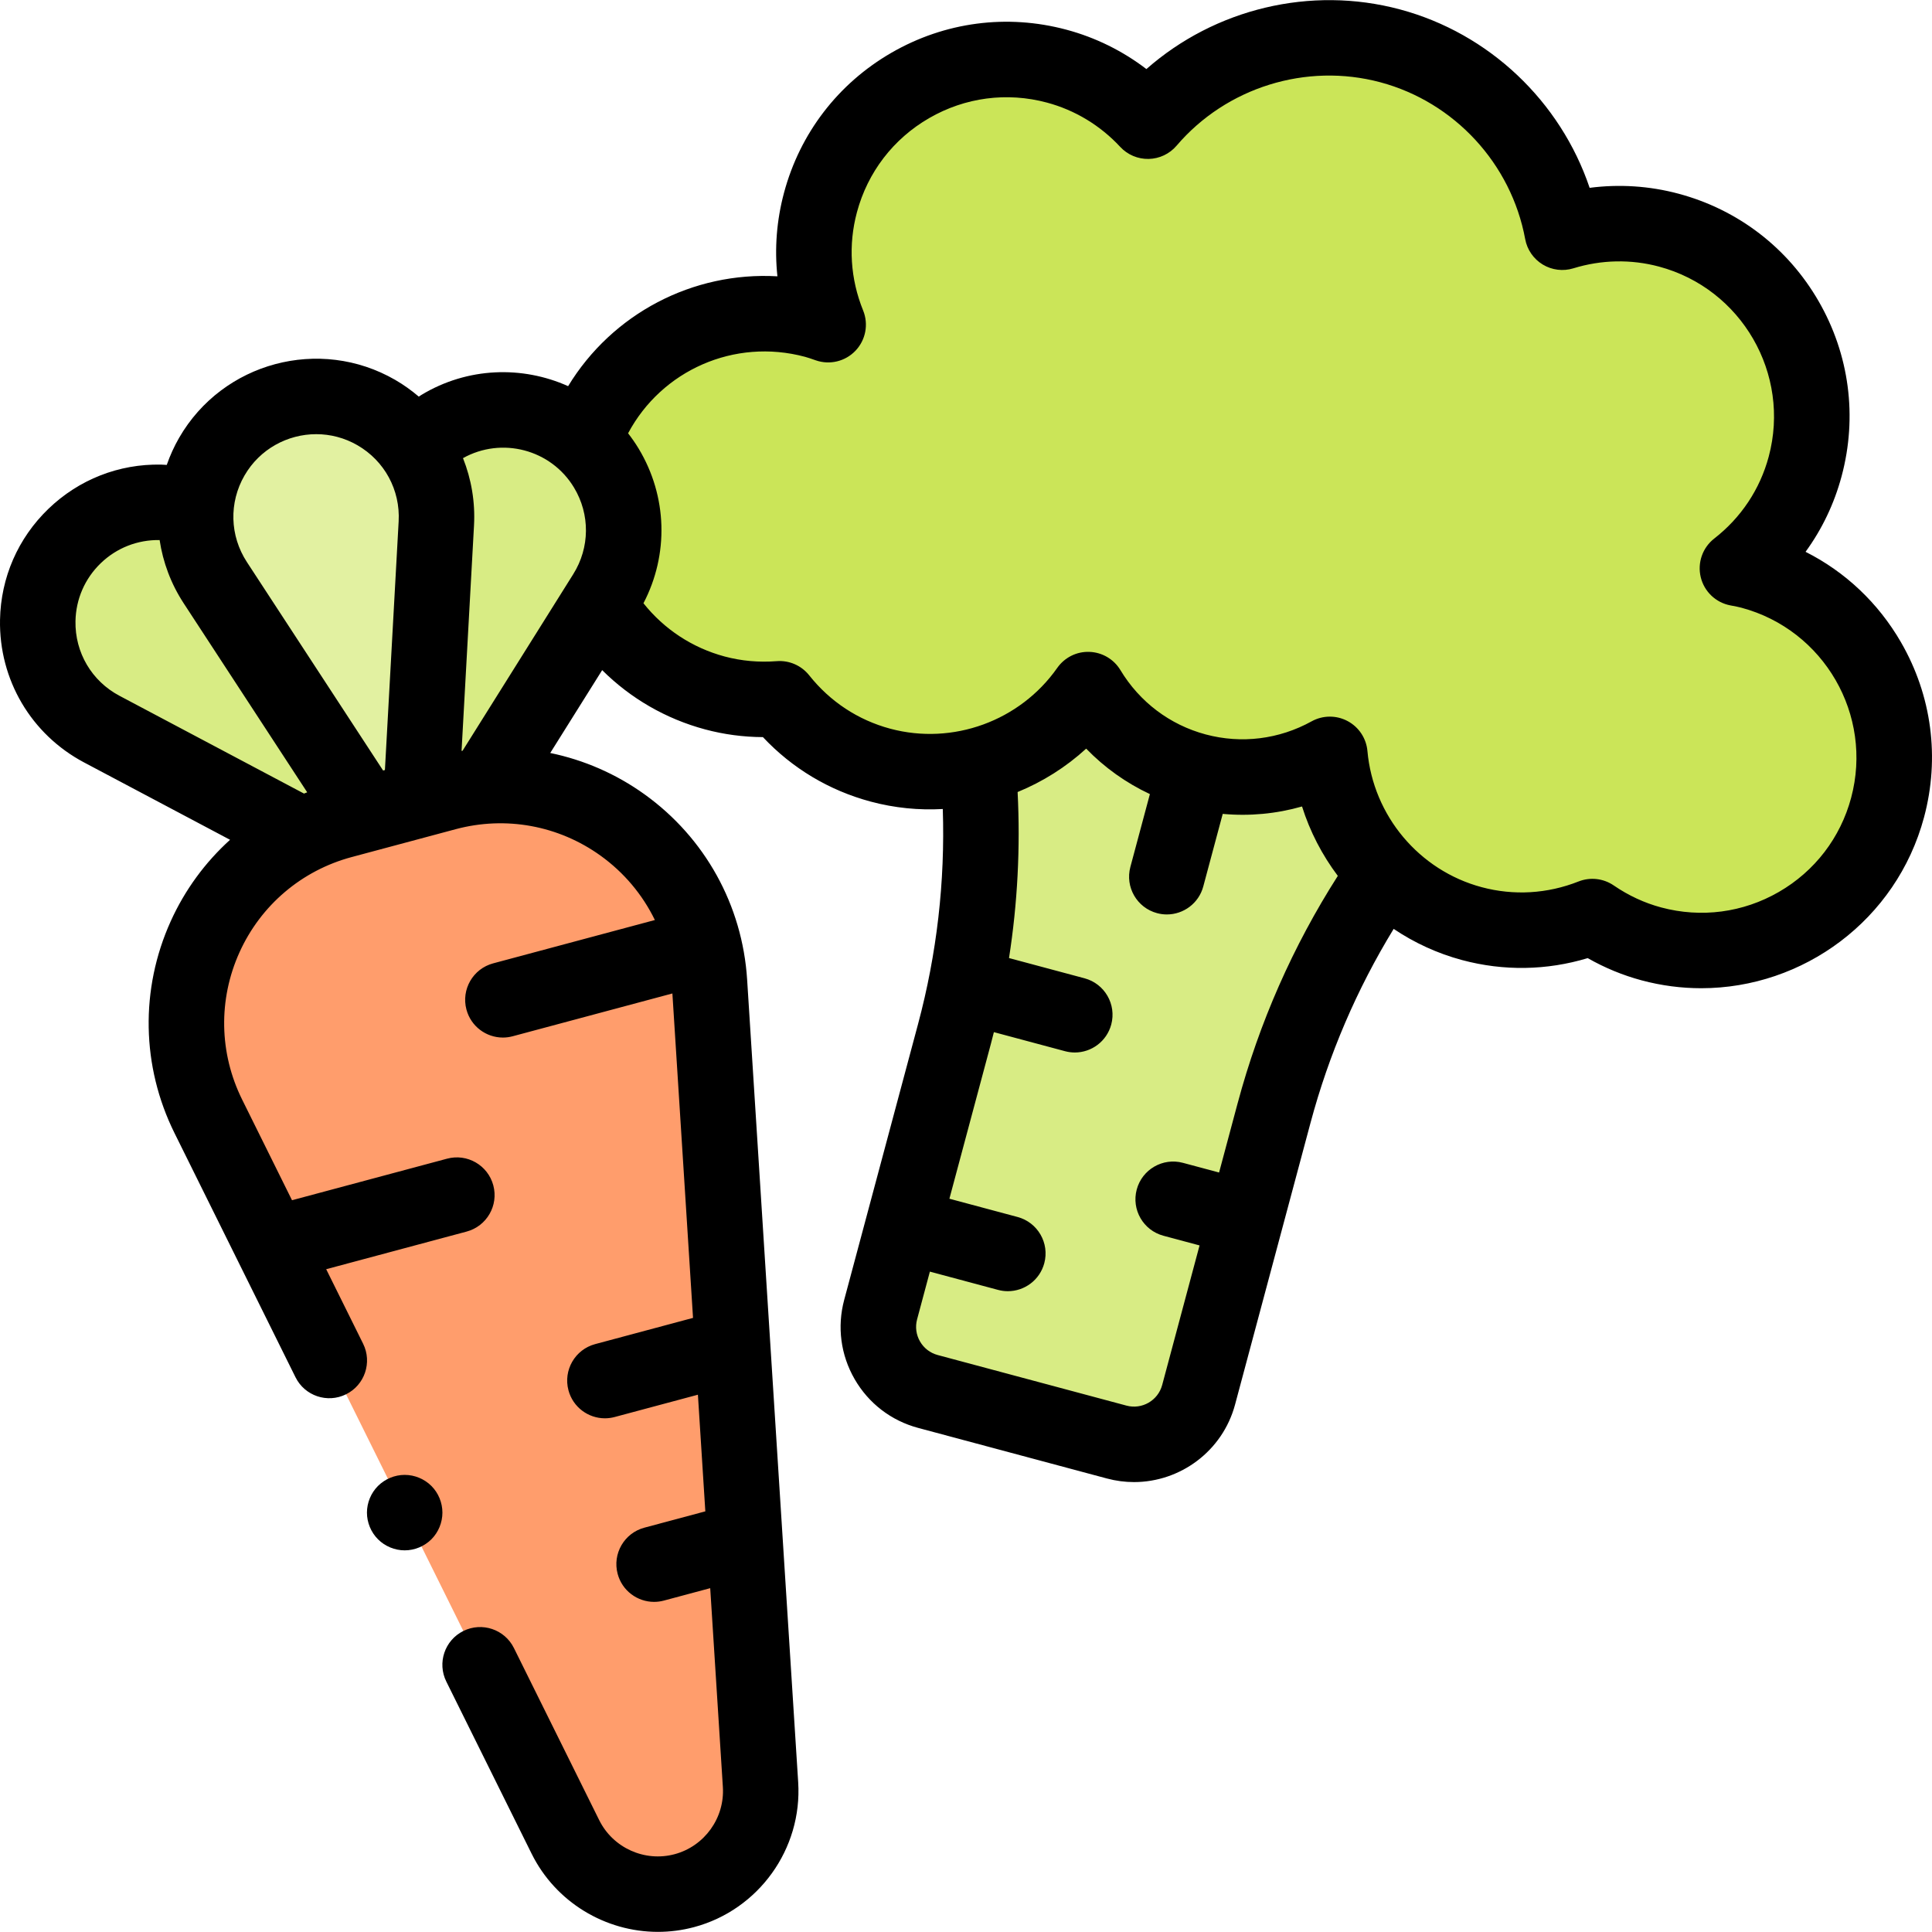 <svg id="Capa_1" enable-background="new 0 0 512.014 512.014" height="512" viewBox="0 0 512.014 512.014" width="512" xmlns="http://www.w3.org/2000/svg"><path id="XMLID_2268_" d="m295.369 168.439 12.96 48.365c.526 1.964 2.06 3.498 4.025 4.025 1.964.526 4.06-.035 5.498-1.473l35.406-35.406 38.476-16.759 5.274 27.504-16.628 19.351c-20.133 23.43-34.736 51.089-42.728 80.929l-19.996 74.664c-2.533 9.453-12.25 15.063-21.703 12.53l-50.034-13.407c-9.453-2.533-15.063-12.25-12.53-21.703l19.568-73.066c8.266-30.864 9.236-63.227 2.833-94.531l-4.681-22.883 19.32-21.892z" fill="#d8ec84"/><path id="XMLID_1337_" d="m464.103 151.402c-1.218-.326-2.437-.551-3.656-.785 8.465-6.596 14.965-15.856 17.957-27.02 7.306-27.267-8.875-55.295-36.143-62.601-9.636-2.582-19.348-2.18-28.226.557-4.273-23.128-21.39-42.911-45.621-49.403-24.231-6.493-48.945 2.081-64.21 19.974-6.32-6.809-14.53-12.013-24.166-14.595-27.267-7.306-55.295 8.876-62.601 36.143-2.992 11.165-1.992 22.434 2.04 32.378-1.172-.407-2.34-.822-3.558-1.149-27.267-7.306-55.295 8.875-62.601 36.143-7.306 27.267 8.875 55.295 36.143 62.601 5.755 1.542 11.534 1.981 17.155 1.547 6.578 8.284 15.729 14.641 26.731 17.589 21.309 5.71 43.035-2.965 55.02-20.025 6.162 10.233 16.113 18.202 28.562 21.538s25.051 1.409 35.504-4.372c1.85 20.767 16.328 39.142 37.636 44.852 11.002 2.948 22.106 2.018 31.944-1.867 4.651 3.187 9.875 5.696 15.63 7.238 27.267 7.306 55.295-8.876 62.601-36.143 7.308-27.266-8.873-55.293-36.141-62.6z" fill="#cbe558"/><path id="XMLID_1087_" d="m112.922 238.773-85.953-45.546c-10.631-5.634-17.19-16.768-16.963-28.798.332-17.62 14.886-31.635 32.506-31.302 12.03.227 22.909 7.201 28.138 18.037z" fill="#d8ec84"/><path id="XMLID_1085_" d="m108.731 239.896 51.664-82.421c6.39-10.195 6.503-23.117.292-33.421-9.098-15.093-28.709-19.954-43.802-10.856-10.304 6.211-16.239 17.691-15.349 29.689z" fill="#d8ec84"/><path id="XMLID_1083_" d="m110.269 235.854-53.209-81.431c-6.581-10.072-6.938-22.99-.922-33.41 8.812-15.262 28.327-20.492 43.59-11.68 10.42 6.016 16.57 17.381 15.906 29.395z" fill="#e2f1a1"/><path id="XMLID_1266_" d="m181.369 501.056c-12.563 3.366-25.757-2.596-31.532-14.25l-94.636-190.976c-15.579-31.439 1.518-69.27 35.41-78.352l27.569-7.387c33.892-9.081 67.614 15.133 69.842 50.15l13.531 212.708c.824 12.98-7.62 24.741-20.184 28.107z" fill="#ff9d6c"/><path id="XMLID_1116_" d="m503.8 170.218c-6.024-10.435-14.782-18.677-25.296-23.977 4.365-5.987 7.601-12.745 9.559-20.055 4.225-15.768 2.057-32.237-6.105-46.375-8.162-14.137-21.341-24.25-37.108-28.474-7.704-2.064-15.699-2.581-23.567-1.559-7.726-22.897-26.592-40.941-50.279-47.288-23.689-6.348-49.048-.153-67.188 15.813-6.302-4.818-13.486-8.369-21.188-10.433-15.767-4.225-32.237-2.057-46.375 6.105-14.137 8.162-24.249 21.341-28.474 37.108-1.958 7.309-2.536 14.779-1.75 22.145-22.416-1.288-43.765 9.885-55.466 29.109-12.122-5.44-26.626-5.066-38.842 2.297-.25.151-.487.322-.734.478-1.929-1.641-4.009-3.14-6.26-4.44-20.014-11.555-45.695-4.672-57.25 15.341-1.34 2.321-2.42 4.733-3.283 7.196-.498-.027-.995-.071-1.494-.08-11.186-.223-21.797 3.949-29.861 11.714s-12.621 18.205-12.832 29.398c-.299 15.89 8.238 30.382 22.279 37.822l38.682 20.498c-6.575 5.96-11.961 13.257-15.728 21.591-8.127 17.982-7.763 38.437.999 56.119l32.072 64.72c2.452 4.949 8.451 6.975 13.4 4.52 4.949-2.452 6.973-8.452 4.521-13.4l-9.786-19.749 37.217-9.972c5.334-1.429 8.5-6.913 7.071-12.248-1.43-5.334-6.913-8.502-12.248-7.071l-41.098 11.012-13.227-26.693c-6.09-12.289-6.343-26.504-.695-39.002s16.485-21.701 29.732-25.25l27.569-7.387c13.247-3.55 27.234-.997 38.374 7.002 6.244 4.483 11.15 10.362 14.412 17.072l-42.865 11.486c-5.334 1.429-8.5 6.913-7.071 12.248 1.197 4.468 5.237 7.414 9.653 7.414.856 0 1.728-.111 2.595-.343l42.33-11.343 5.469 85.978-25.938 6.95c-5.334 1.429-8.5 6.913-7.071 12.248 1.197 4.468 5.237 7.414 9.653 7.414.856 0 1.728-.111 2.595-.343l22.056-5.91 1.966 30.91-16.164 4.331c-5.334 1.429-8.5 6.913-7.071 12.248 1.197 4.468 5.237 7.414 9.653 7.414.856 0 1.728-.111 2.595-.343l12.282-3.291 3.352 52.692c.521 8.196-4.857 15.688-12.79 17.813-7.932 2.124-16.337-1.672-19.984-9.031l-22.6-45.607c-2.453-4.948-8.452-6.972-13.4-4.52s-6.973 8.452-4.52 13.4l22.6 45.607c6.396 12.909 19.582 20.735 33.488 20.734 3.183 0 6.407-.411 9.593-1.264 17.101-4.582 28.697-20.732 27.574-38.401l-13.53-212.708c-1.253-19.694-11.165-37.59-27.194-49.1-7.591-5.451-16.105-9.12-24.985-10.955l13.763-21.957c7.504 7.477 16.864 12.917 27.288 15.71 4.971 1.332 10.103 2.016 15.314 2.044 7.769 8.271 17.553 14.139 28.572 17.091 6.323 1.694 12.764 2.319 19.094 1.962.628 19.22-1.562 38.349-6.558 57.003l-19.567 73.065c-1.917 7.152-.933 14.623 2.769 21.035 3.702 6.413 9.68 11 16.832 12.916l50.035 13.407c2.394.642 4.799.948 7.167.948 12.238 0 23.468-8.18 26.783-20.55l19.996-74.664c4.864-18.162 12.267-35.406 22.033-51.393 5.464 3.677 11.566 6.505 18.138 8.266 11.019 2.952 22.426 2.763 33.289-.516 4.528 2.582 9.315 4.555 14.285 5.887 5.279 1.415 10.581 2.09 15.803 2.089 26.98-.001 51.738-18.032 59.045-45.303 4.225-15.769 2.057-32.239-6.105-46.375zm-351.678-41.001c4.289 7.115 4.212 15.908-.201 22.948l-29.333 46.796c-.09.014-.179.034-.269.049l3.299-59.73c.345-6.242-.703-12.309-2.917-17.867 10.257-5.721 23.314-2.329 29.421 7.804zm-87.324-3.204c4.054-7.021 11.434-10.951 19.012-10.951 3.714 0 7.477.944 10.917 2.931 7.195 4.154 11.38 11.888 10.922 20.183l-3.64 65.895-.479.128-36.1-55.247c-4.544-6.954-4.787-15.744-.632-22.939zm-33.147 58.377c-7.341-3.89-11.804-11.467-11.647-19.773.11-5.851 2.493-11.309 6.708-15.369 4.211-4.055 9.756-6.218 15.59-6.123.877 5.863 2.998 11.583 6.386 16.768l32.726 50.084c-.284.109-.565.222-.847.335zm296.34 107.998-4.914 18.35-9.577-2.566c-5.335-1.431-10.818 1.736-12.248 7.071s1.736 10.818 7.071 12.248l9.58 2.567-9.907 36.994c-1.102 4.112-5.344 6.562-9.456 5.459l-50.035-13.407c-1.992-.534-3.656-1.811-4.688-3.597-1.031-1.786-1.305-3.867-.771-5.86l3.387-12.645 18.071 4.842c.867.232 1.738.343 2.595.343 4.415 0 8.456-2.947 9.653-7.414 1.43-5.335-1.736-10.818-7.071-12.248l-18.074-4.843 11.008-41.102c.272-1.014.524-2.031.781-3.047l18.854 5.052c.867.232 1.738.343 2.595.343 4.415 0 8.456-2.947 9.653-7.414 1.43-5.335-1.736-10.818-7.071-12.248l-20.022-5.365c2.265-14.535 3.024-29.249 2.279-44 6.631-2.717 12.802-6.588 18.171-11.502 4.85 5.012 10.56 9.084 16.885 12.048l-5.172 19.304c-1.43 5.335 1.736 10.818 7.071 12.248.867.232 1.738.343 2.595.343 4.415 0 8.456-2.947 9.653-7.414l5.155-19.238c7.082.653 14.192-.014 21.017-1.962 2.108 6.674 5.339 12.885 9.483 18.393-11.893 18.628-20.82 38.869-26.551 60.267zm162.596-80.973c-2.842 10.607-9.646 19.474-19.156 24.964-9.511 5.491-20.59 6.948-31.198 4.107-4.422-1.185-8.65-3.146-12.566-5.829-2.74-1.877-6.235-2.271-9.325-1.051-8.282 3.271-17.163 3.791-25.683 1.509-16.575-4.441-28.738-18.941-30.265-36.08-.3-3.369-2.282-6.357-5.269-7.944-2.986-1.586-6.572-1.556-9.531.08-8.629 4.772-18.601 6.001-28.076 3.463-9.476-2.539-17.496-8.59-22.583-17.038-1.744-2.897-4.834-4.716-8.214-4.835-3.383-.136-6.59 1.477-8.534 4.245-9.893 14.08-27.676 20.556-44.25 16.115-8.521-2.284-15.952-7.176-21.488-14.148-2.066-2.602-5.287-4.013-8.602-3.752-4.733.364-9.375-.051-13.797-1.235-8.568-2.296-16.069-7.248-21.524-14.114 6.75-12.922 6.348-28.335-1.275-40.981-.86-1.426-1.799-2.774-2.796-4.06 8.877-16.67 28.143-25.29 46.877-20.27.76.203 1.632.507 2.556.828l.312.109c3.708 1.285 7.825.285 10.528-2.561 2.703-2.845 3.492-7.008 2.017-10.645-3.397-8.377-3.967-17.379-1.648-26.032 2.842-10.608 9.646-19.474 19.156-24.964 9.511-5.491 20.589-6.95 31.198-4.107 7.426 1.99 14.143 6.049 19.424 11.739 1.941 2.091 4.677 3.25 7.539 3.194 2.854-.06 5.546-1.336 7.398-3.507 13.194-15.465 34.396-22.063 54.015-16.805 19.619 5.257 34.682 21.57 38.375 41.561.519 2.807 2.212 5.258 4.653 6.737s5.397 1.843 8.126 1.002c7.418-2.287 15.265-2.443 22.691-.454 21.897 5.867 34.939 28.456 29.072 50.354-2.319 8.653-7.313 16.164-14.444 21.721-3.096 2.413-4.494 6.414-3.575 10.23s3.986 6.741 7.841 7.479l.299.057c.969.185 1.884.36 2.65.565 21.898 5.867 34.939 28.455 29.072 50.353z"/><path id="XMLID_1127_" d="m114.328 393.8c-1.87-1.86-4.44-2.93-7.08-2.93-2.63 0-5.2 1.07-7.07 2.93-1.86 1.86-2.93 4.44-2.93 7.07s1.07 5.21 2.93 7.07 4.44 2.93 7.07 2.93c2.64 0 5.21-1.07 7.08-2.93 1.86-1.86 2.92-4.44 2.92-7.07s-1.06-5.21-2.92-7.07z"/></svg>
